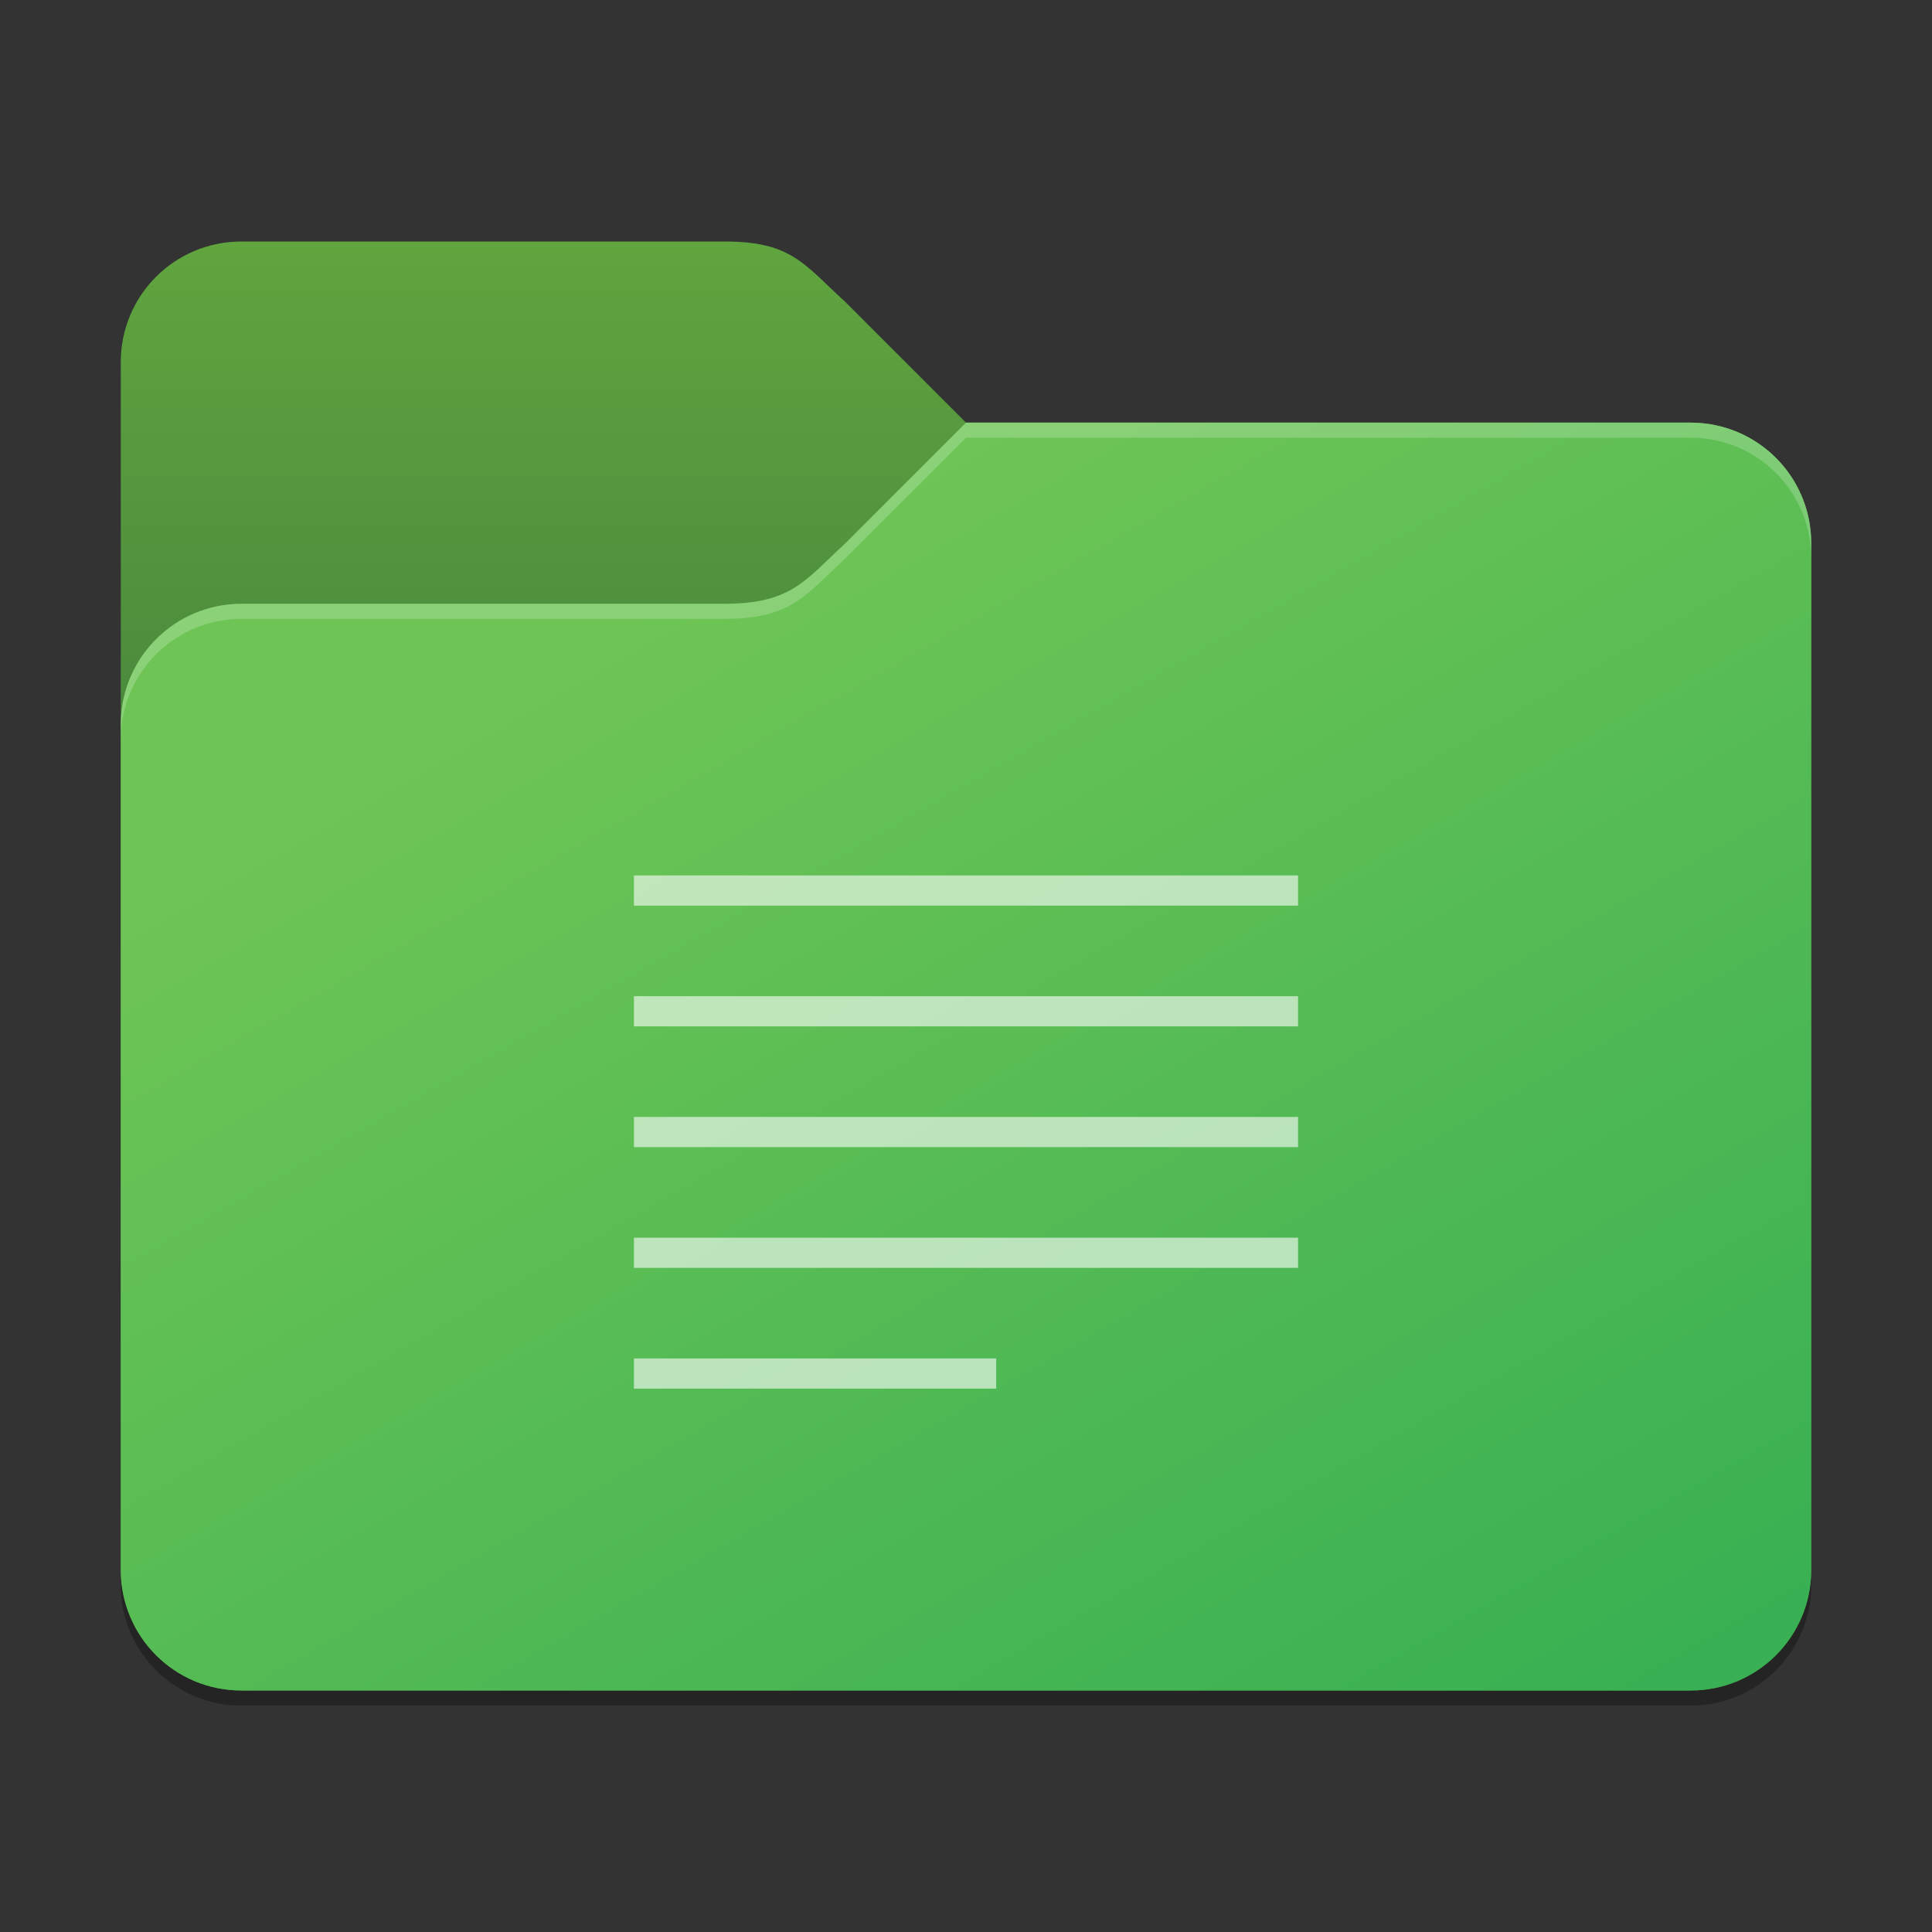 <?xml version="1.0" encoding="UTF-8" standalone="no"?>
<!-- Created with Inkscape (http://www.inkscape.org/) -->

<svg
   width="128"
   height="128"
   viewBox="0 0 128 128"
   version="1.1"
   id="svg5"
   inkscape:version="1.2.1 (9c6d41e410, 2022-07-14)"
   sodipodi:docname="folder-green-text.svg"
   xmlns:inkscape="http://www.inkscape.org/namespaces/inkscape"
   xmlns:sodipodi="http://sodipodi.sourceforge.net/DTD/sodipodi-0.dtd"
   xmlns:xlink="http://www.w3.org/1999/xlink"
   xmlns="http://www.w3.org/2000/svg"
   xmlns:svg="http://www.w3.org/2000/svg">
  <rect x="0" y="0" width="128" height="128" fill="#333333" stroke="none"/>
  <sodipodi:namedview
     id="namedview7"
     pagecolor="#ffffff"
     bordercolor="#000000"
     borderopacity="0.25"
     inkscape:showpageshadow="2"
     inkscape:pageopacity="0.0"
     inkscape:pagecheckerboard="0"
     inkscape:deskcolor="#d1d1d1"
     inkscape:document-units="px"
     showgrid="false"
     inkscape:zoom="6.265625"
     inkscape:cx="48.997506"
     inkscape:cy="64"
     inkscape:window-width="1920"
     inkscape:window-height="1004"
     inkscape:window-x="0"
     inkscape:window-y="0"
     inkscape:window-maximized="1"
     inkscape:current-layer="svg5" />
  <defs
     id="defs2">
    <linearGradient
       inkscape:collect="always"
       id="linearGradient3155">
      <stop
         style="stop-color:#60a53e;stop-opacity:1;"
         offset="0"
         id="stop3151" />
      <stop
         style="stop-color:#49883d;stop-opacity:1;"
         offset="1"
         id="stop3153" />
    </linearGradient>
    <linearGradient
       inkscape:collect="always"
       id="linearGradient3147">
      <stop
         style="stop-color:#38b053;stop-opacity:1;"
         offset="0"
         id="stop3143" />
      <stop
         style="stop-color:#6ec555;stop-opacity:1;"
         offset="1"
         id="stop3145" />
    </linearGradient>
    <linearGradient
       inkscape:collect="always"
       xlink:href="#linearGradient3147"
       id="linearGradient3149"
       x1="56"
       y1="55"
       x2="32"
       y2="13"
       gradientUnits="userSpaceOnUse"
       gradientTransform="matrix(2,0,0,2,5.3062562e-6,2)" />
    <linearGradient
       inkscape:collect="always"
       xlink:href="#linearGradient3155"
       id="linearGradient3157"
       x1="16"
       y1="7"
       x2="16"
       y2="24"
       gradientUnits="userSpaceOnUse"
       gradientTransform="matrix(2,0,0,2,0,2)" />
  </defs>
  <path
     d="m 16,17 c -4.432,0 -8,3.568 -8,8 v 80 c 0,4.432 3.568,8 8,8 h 96 c 4.432,0 8,-3.568 8,-8 V 37 c 0,-4.432 -3.568,-8 -8,-8 H 64 l -8,-8 c -2.717,-2.64 -3.568,-4 -8,-4 z"
     style="opacity:0.3;fill:#000000;stroke-width:4"
     id="path1016"
     sodipodi:nodetypes="ssssssssccss" />
  <path
     id="rect184"
     style="fill:url(#linearGradient3157);fill-opacity:1;stroke-width:4"
     d="m 16,16 c -4.432,0 -8,3.568 -8,8 v 80 c 0,4.432 3.568,8 8,8 h 96 c 4.432,0 8,-3.568 8,-8 V 36 c 0,-4.432 -3.568,-8 -8,-8 H 64 l -8,-8 c -2.755,-2.517 -3.568,-4 -8,-4 z"
     sodipodi:nodetypes="sccsssssccss" />
  <path
     id="rect1043"
     style="fill:url(#linearGradient3149);fill-opacity:1;stroke-width:4"
     d="m 64,28 -8,8 c -2.667,2.456 -3.568,4 -8,4 H 16 c -4.418,0 -8,3.582 -8,8 v 56 c 0,4.432 3.568,8 8,8 H 112 c 4.432,0 8,-3.568 8,-8 V 36 c 0,-4.432 -3.568,-8 -8,-8 z"
     sodipodi:nodetypes="ccsssssssssc" />
  <path
     id="path3081"
     style="opacity:0.2;fill:#ffffff;stroke-width:4"
     d="m 64,28 -8,8 c -2.667,2.456 -3.568,4 -8,4 H 16 c -4.418,0 -8,3.582 -8,8 v 1 c 0,-4.418 3.582,-8 8,-8 h 32 c 4.432,0 5.333,-1.544 8,-4 l 8,-8 h 48 c 4.432,0 8,3.568 8,8 v -1 c 0,-4.432 -3.568,-8 -8,-8 z"
     sodipodi:nodetypes="ccssscssccscssc" />
  <path
     id="rect297"
     style="opacity:0.6;fill:#ffffff;stroke-width:2.191;stroke-linecap:round;stroke-linejoin:round"
     d="m 42,58 v 2 h 44 v -2 z m 0,8 v 2 h 44 v -2 z m 0,8 v 2 h 44 v -2 z m 0,8 v 2 h 44 v -2 z m 0,8 v 2 h 24 v -2 z" />
</svg>
